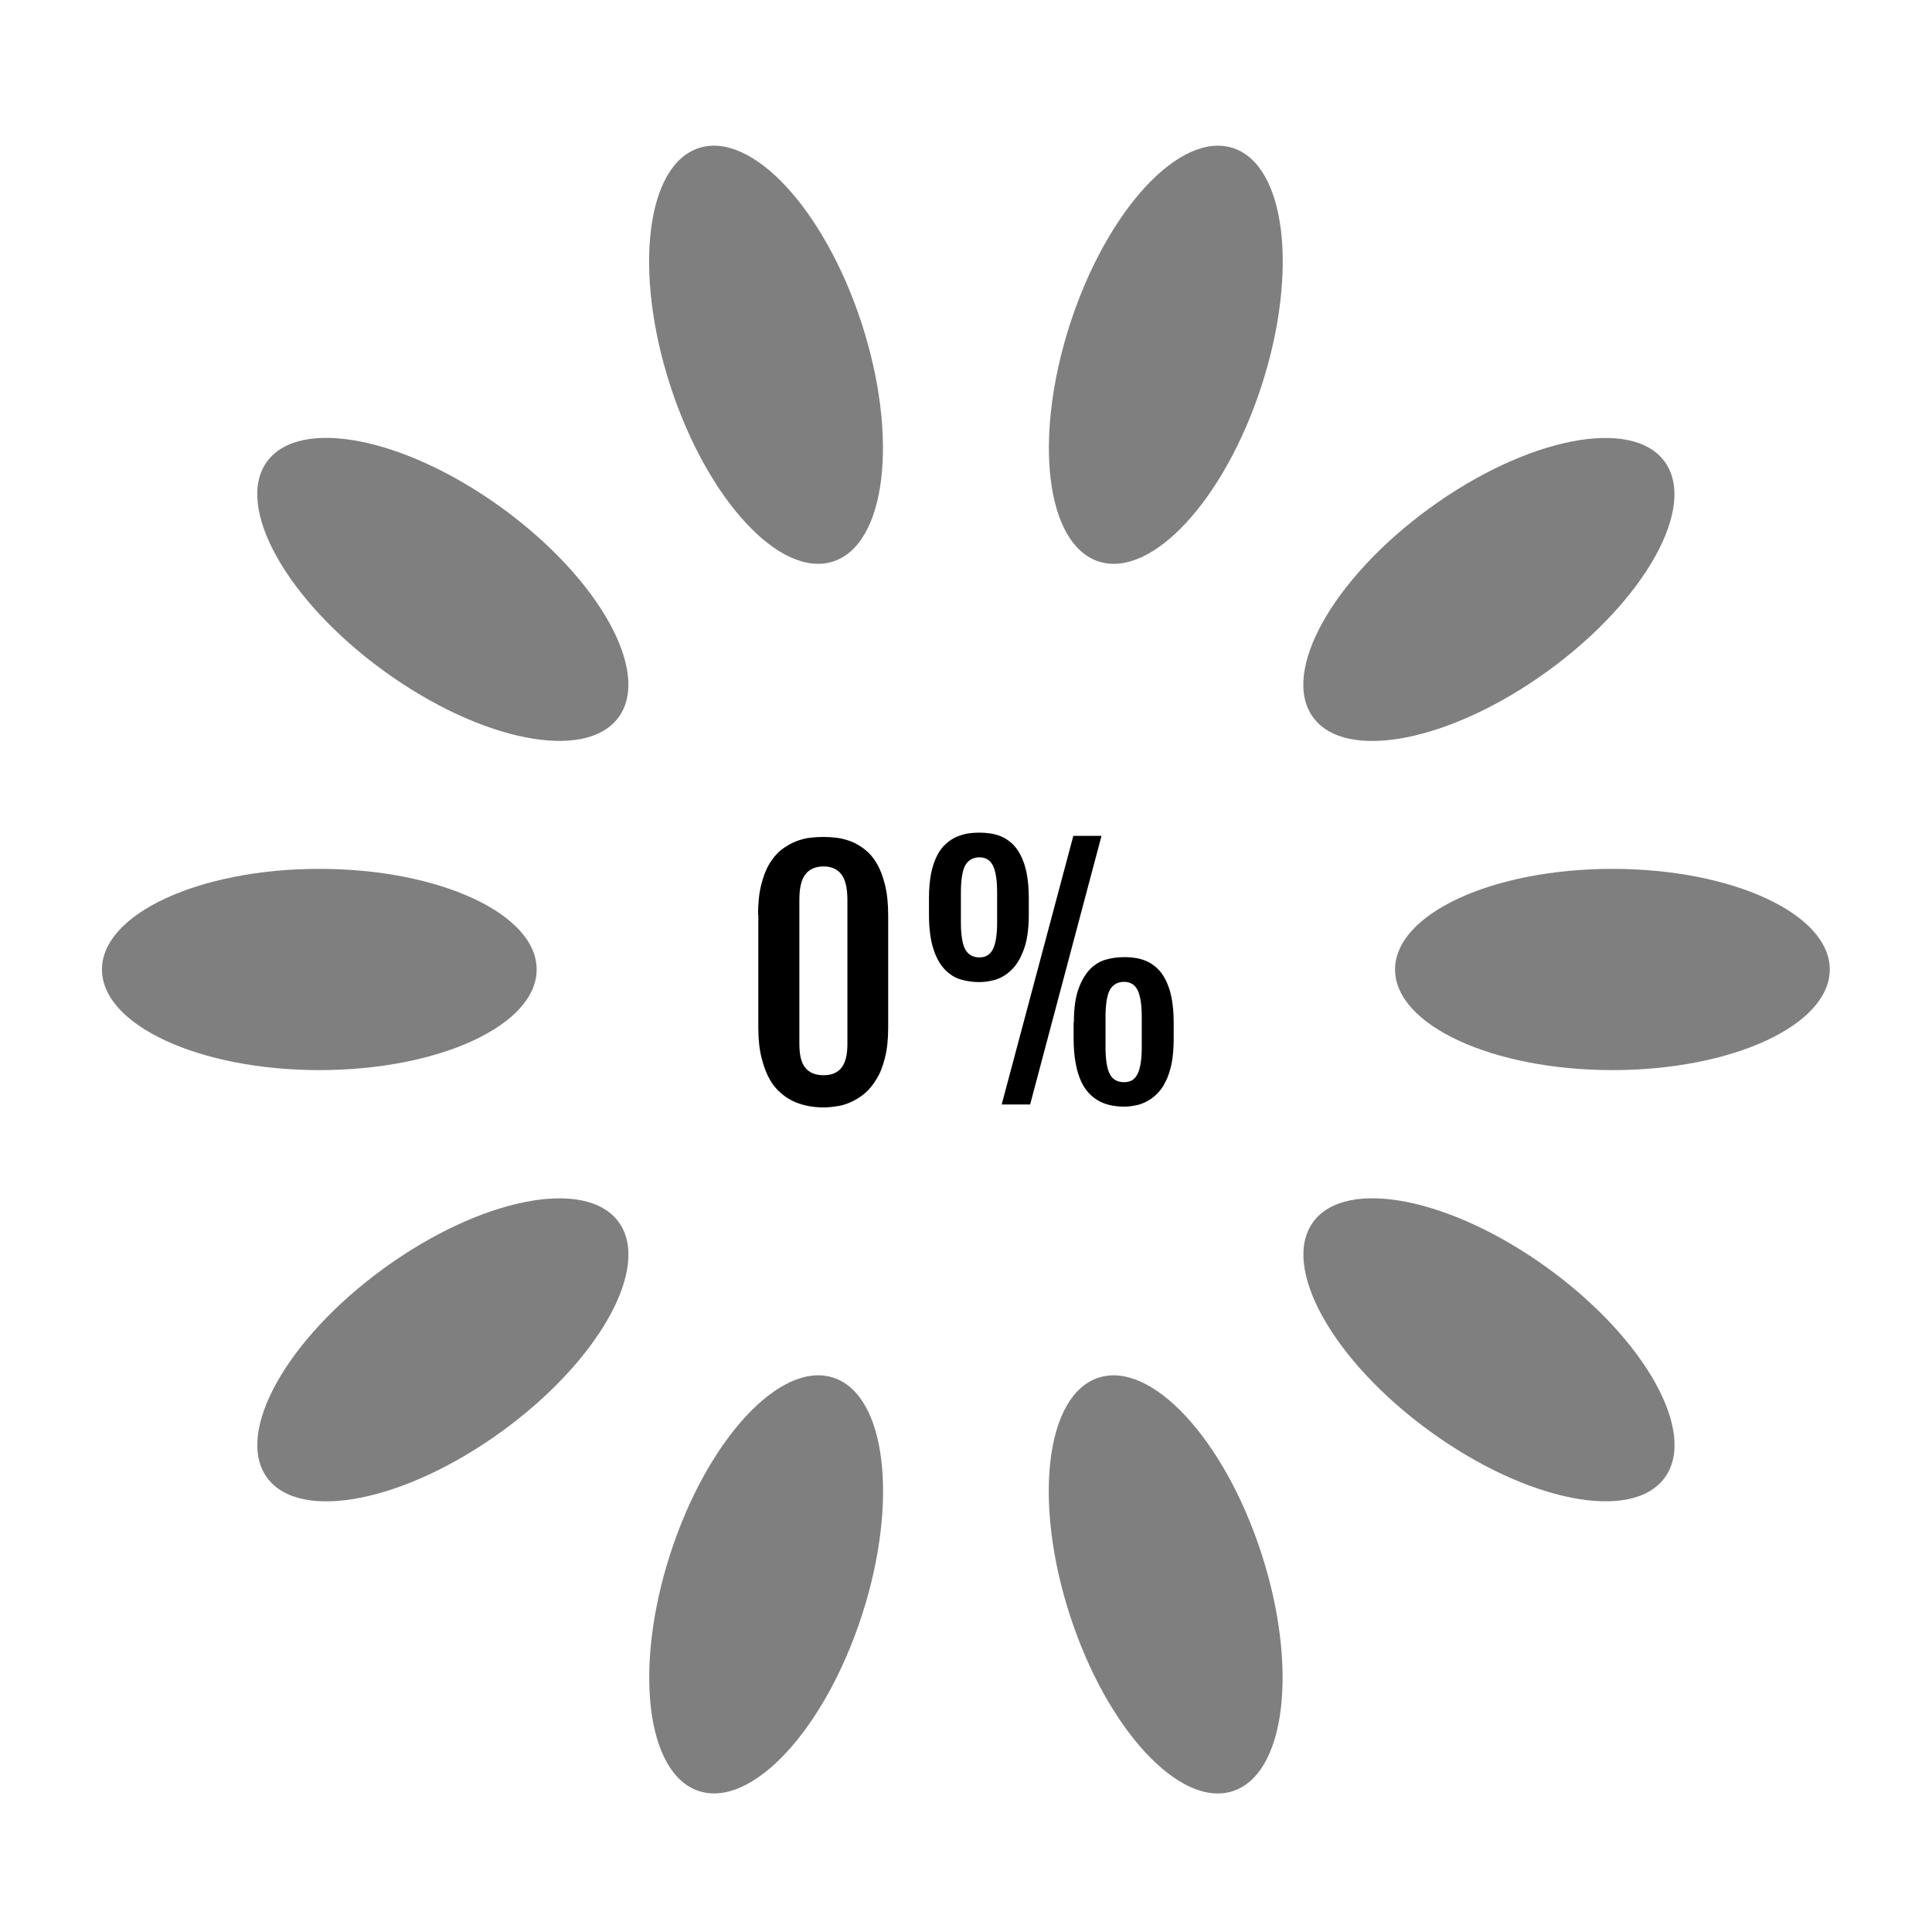 <?xml version="1.0" encoding="UTF-8"?>
<svg id="Layer_1" data-name="Layer 1" xmlns="http://www.w3.org/2000/svg" version="1.1" xmlns:xodm="http://www.corel.com/coreldraw/odm/2003" viewBox="0 0 720 720">
  <defs>
    <style>
      .cls-1, .cls-2 {
        fill: #000;
        stroke-width: 0px;
      }

      .cls-2 {
        isolation: isolate;
        opacity: .5;
      }
    </style>
  </defs>
  <ellipse class="cls-2" cx="600.9" cy="361.3" rx="81" ry="37.5"/>
  <ellipse class="cls-2" cx="554.9" cy="219.7" rx="81" ry="37.5" transform="translate(-23.2 368.1) rotate(-36)"/>
  <ellipse class="cls-2" cx="434.4" cy="132.2" rx="81" ry="37.5" transform="translate(174.5 504.5) rotate(-72)"/>
  <ellipse class="cls-2" cx="285.5" cy="132.2" rx="37.5" ry="81" transform="translate(-26.9 94.7) rotate(-18)"/>
  <ellipse class="cls-2" cx="165" cy="219.7" rx="37.5" ry="81" transform="translate(-109.7 224) rotate(-54)"/>
  <ellipse class="cls-2" cx="119" cy="361.3" rx="81" ry="37.5"/>
  <ellipse class="cls-2" cx="165" cy="503" rx="81" ry="37.5" transform="translate(-264.1 193.1) rotate(-36)"/>
  <ellipse class="cls-2" cx="285.5" cy="590.5" rx="81" ry="37.5" transform="translate(-364.3 679.5) rotate(-72)"/>
  <ellipse class="cls-2" cx="434.4" cy="590.5" rx="37.5" ry="81" transform="translate(-161.2 163.1) rotate(-18)"/>
  <ellipse class="cls-2" cx="554.9" cy="503" rx="37.5" ry="81" transform="translate(-178.2 656.3) rotate(-54)"/>
  <path class="cls-1" d="M282.5,340.9c0-4.3.4-8.1,1.2-11.2.8-3.2,1.8-5.8,3.1-7.9,1.3-2.1,2.8-3.9,4.5-5.2,1.7-1.3,3.5-2.3,5.2-3,1.8-.7,3.6-1.2,5.4-1.4,1.8-.2,3.4-.3,5-.3s3,.1,4.8.3c1.8.2,3.5.7,5.3,1.3,1.8.7,3.5,1.7,5.2,3s3.2,3,4.5,5.2,2.3,4.8,3.1,8c.8,3.2,1.2,7,1.2,11.4v41.9c0,4.3-.4,8.1-1.2,11.2-.8,3.2-1.8,5.8-3.2,8-1.3,2.2-2.8,4-4.5,5.4s-3.4,2.4-5.2,3.2c-1.8.8-3.5,1.3-5.3,1.5-1.8.3-3.3.4-4.7.4s-3.2-.1-5-.4-3.6-.8-5.4-1.5c-1.8-.8-3.6-1.8-5.2-3.2-1.7-1.4-3.2-3.1-4.4-5.3-1.3-2.2-2.3-4.9-3.1-8.1-.8-3.2-1.2-6.9-1.2-11.3v-42h0ZM297.9,389c0,4.1.7,7.1,2.2,8.9,1.5,1.9,3.8,2.8,6.8,2.8s5.2-.9,6.7-2.8,2.2-4.8,2.2-8.9v-53.6c0-4.3-.7-7.5-2.2-9.5s-3.7-3-6.7-3-5.3,1-6.8,3-2.2,5.1-2.2,9.5v53.6Z"/>
  <path class="cls-1" d="M364.9,366c-2.2,0-4.4-.3-6.6-.9s-4.2-1.8-6-3.6c-1.8-1.8-3.3-4.3-4.4-7.7-1.1-3.3-1.7-7.6-1.7-13v-6.2c0-3.5.3-6.6.8-9.1.5-2.6,1.3-4.8,2.2-6.6.9-1.8,2-3.3,3.3-4.4,1.2-1.1,2.5-2,3.9-2.6s2.8-1,4.3-1.3c1.4-.2,2.9-.3,4.3-.3s2.7.1,4.1.3c1.4.2,2.8.6,4.2,1.2,1.4.6,2.7,1.5,3.9,2.6,1.2,1.1,2.3,2.6,3.2,4.4.9,1.8,1.7,4,2.2,6.6s.8,5.7.8,9.2v6.2c0,5.3-.6,9.6-1.8,12.9s-2.7,5.9-4.6,7.7c-1.8,1.8-3.8,3-6,3.7-2.1.6-4.2.9-6.1.9ZM365,356.8c2.4,0,4.1-1.1,5.1-3.2s1.5-5.4,1.5-9.8v-11.2c0-4.5-.5-7.8-1.5-9.9s-2.7-3.2-5.1-3.2-4.3,1.1-5.4,3.2c-1,2.1-1.5,5.4-1.5,9.9v11.2c0,4.4.5,7.7,1.5,9.8,1.1,2.1,2.9,3.2,5.4,3.2ZM400,311.5h10.5l-26.6,100.1h-10.6l26.7-100.1ZM400.2,381c0-5.3.6-9.5,1.8-12.7,1.2-3.2,2.7-5.6,4.5-7.4,1.8-1.7,3.9-2.9,6.1-3.4,2.2-.6,4.3-.8,6.4-.8s2.7.1,4.1.3c1.4.2,2.8.6,4.2,1.2,1.4.6,2.7,1.5,3.9,2.6,1.2,1.1,2.3,2.6,3.2,4.4.9,1.8,1.7,4,2.2,6.6s.8,5.7.8,9.2v6.2c0,3.6-.3,6.7-.8,9.3-.6,2.6-1.3,4.9-2.3,6.7-.9,1.9-2,3.4-3.3,4.6-1.2,1.2-2.5,2.1-3.9,2.8-1.4.7-2.8,1.2-4.2,1.4-1.4.3-2.8.4-4.1.4s-2.9-.1-4.4-.4-2.9-.7-4.3-1.4c-1.4-.7-2.7-1.6-3.9-2.8s-2.3-2.7-3.2-4.6c-.9-1.9-1.6-4.1-2.1-6.8-.5-2.6-.8-5.8-.8-9.4v-6h0ZM412,390.3c0,4.4.5,7.7,1.5,9.8,1,2.1,2.8,3.2,5.4,3.2s4.1-1.1,5.1-3.2,1.5-5.4,1.5-9.8v-11.3c0-4.5-.5-7.8-1.5-9.9s-2.7-3.2-5.1-3.2-4.3,1.1-5.4,3.2c-1,2.1-1.5,5.4-1.5,9.9v11.3Z"/>
</svg>